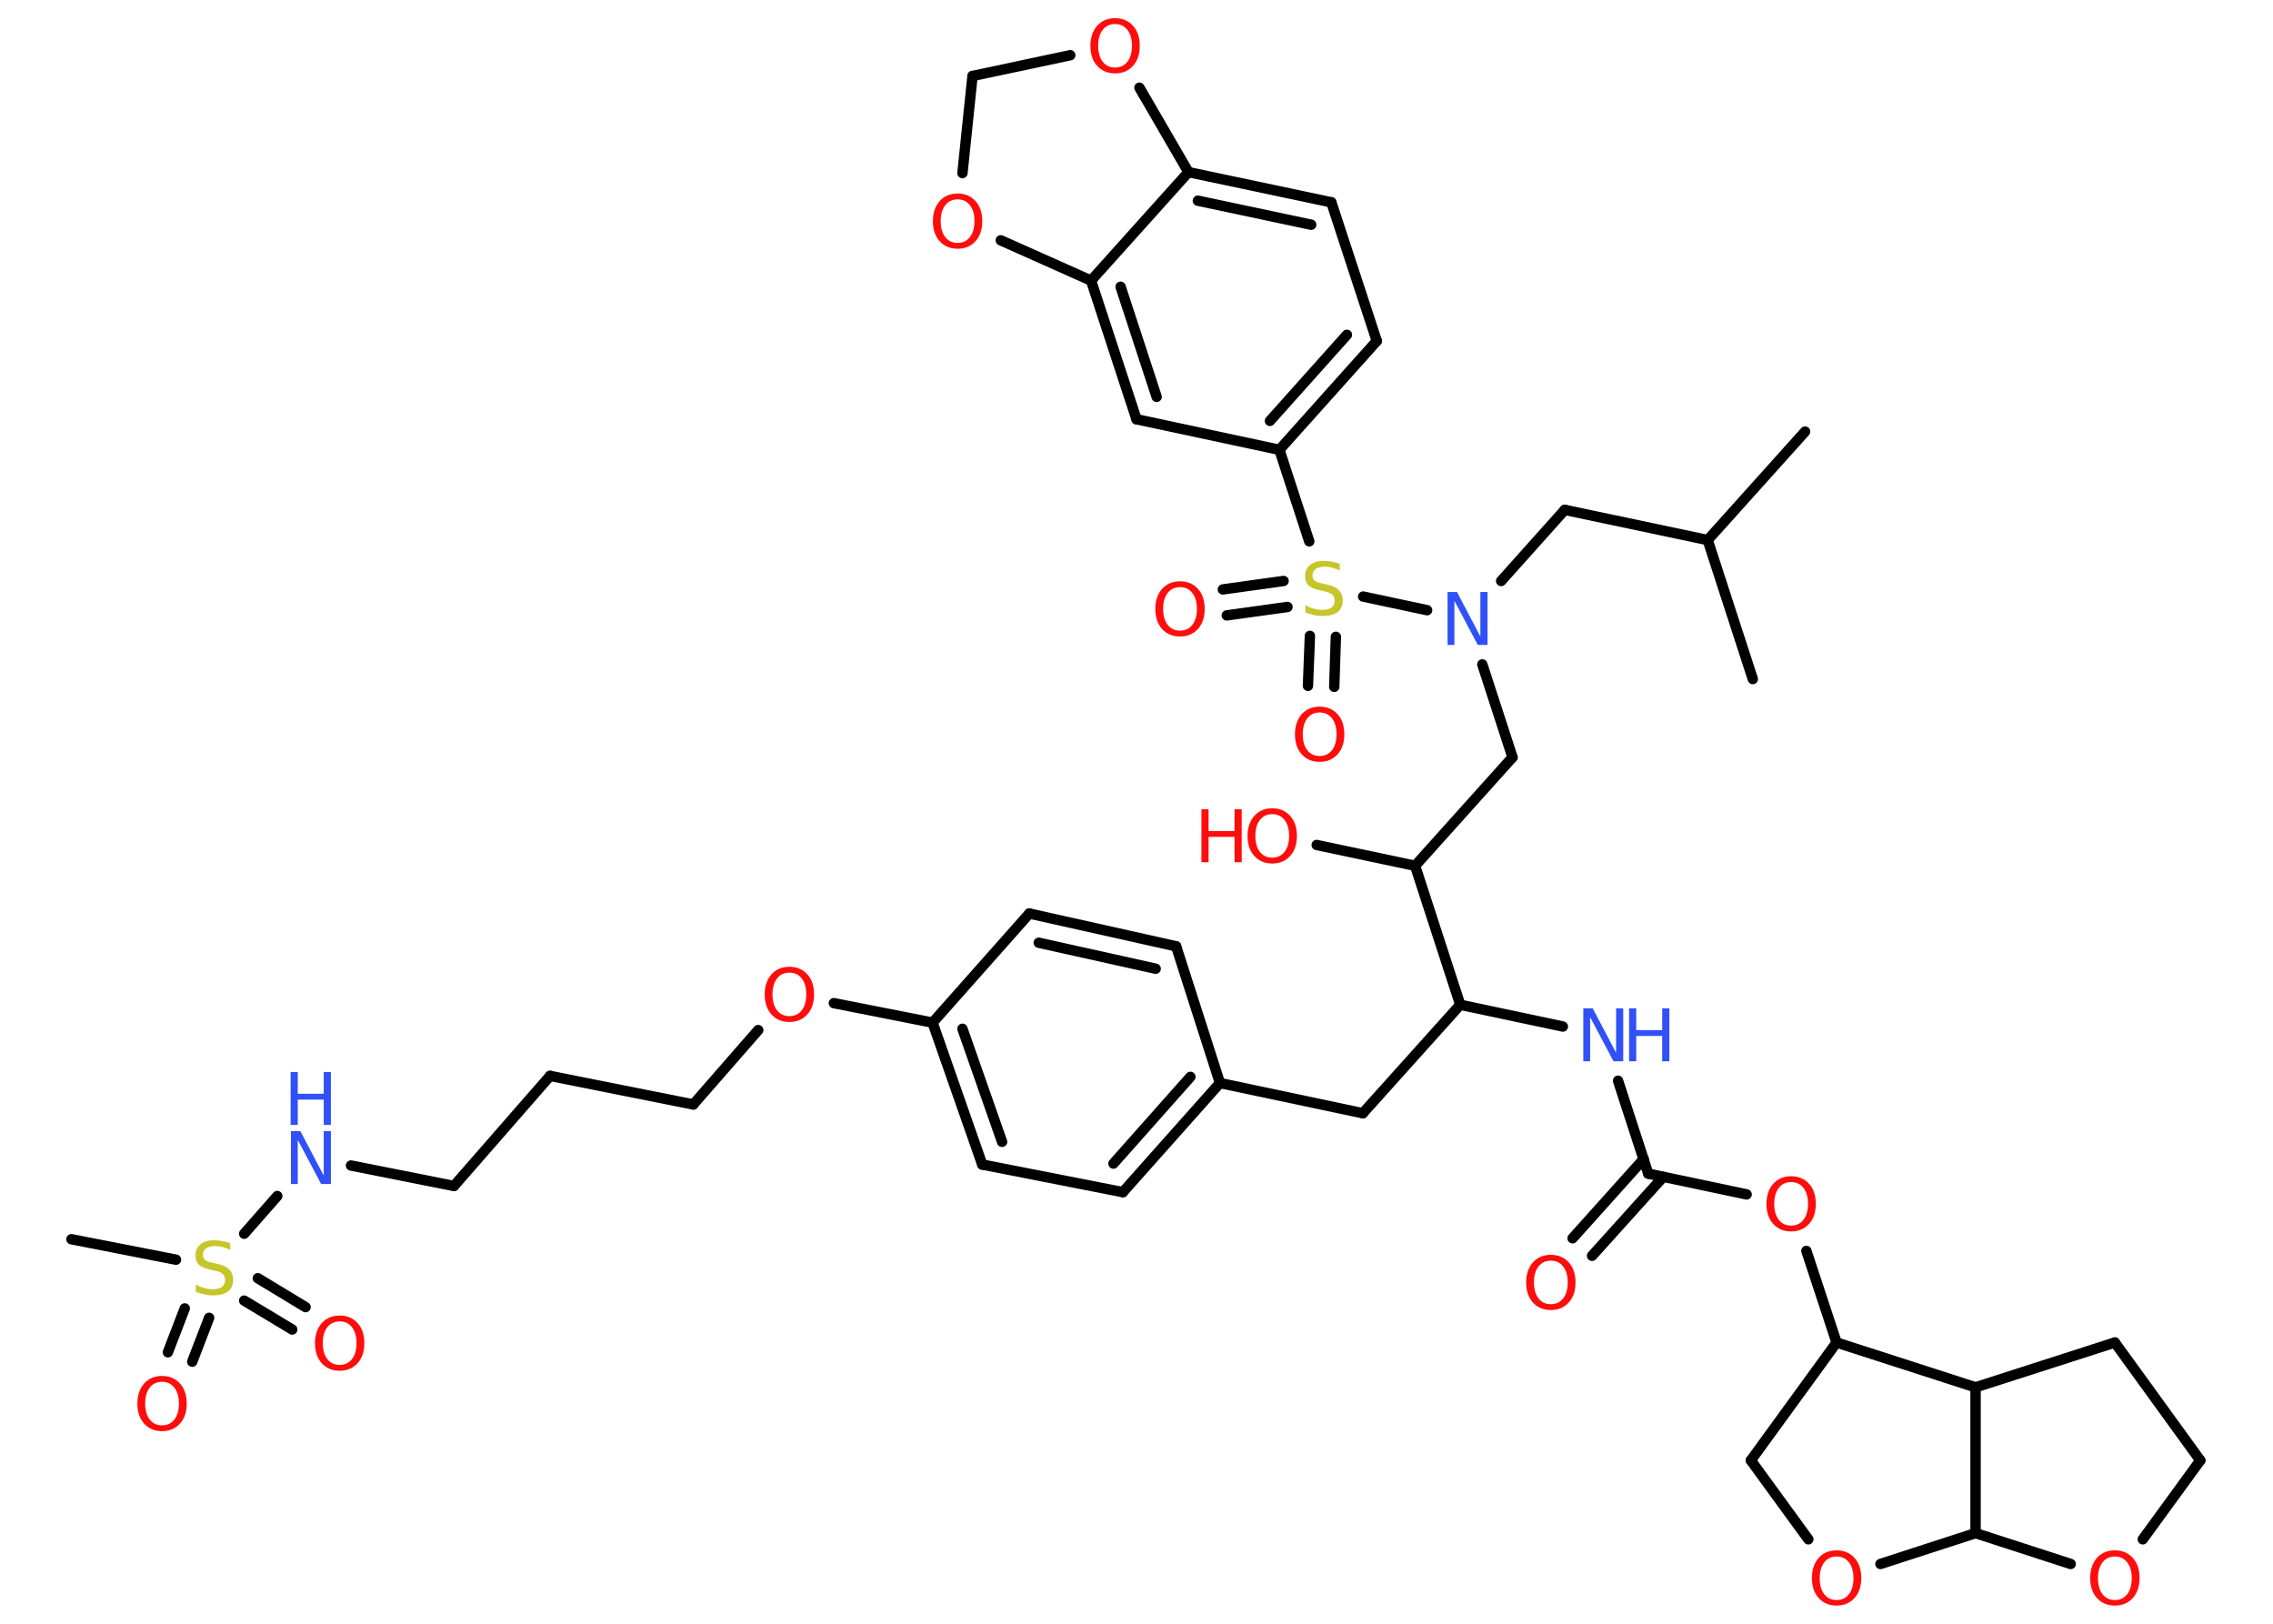 <?xml version='1.0' encoding='UTF-8'?>
<!DOCTYPE svg PUBLIC "-//W3C//DTD SVG 1.1//EN" "http://www.w3.org/Graphics/SVG/1.1/DTD/svg11.dtd">
<svg version='1.2' xmlns='http://www.w3.org/2000/svg' xmlns:xlink='http://www.w3.org/1999/xlink' width='70.0mm' height='50.0mm' viewBox='0 0 70.0 50.0'>
  <desc>Generated by the Chemistry Development Kit (http://github.com/cdk)</desc>
  <g stroke-linecap='round' stroke-linejoin='round' stroke='#000000' stroke-width='.32' fill='#FF0D0D'>
    <rect x='.0' y='.0' width='70.0' height='50.0' fill='#FFFFFF' stroke='none'/>
    <g id='mol1' class='mol'>
      <line id='mol1bnd1' class='bond' x1='55.59' y1='13.29' x2='52.59' y2='16.63'/>
      <line id='mol1bnd2' class='bond' x1='52.59' y1='16.63' x2='53.98' y2='20.91'/>
      <line id='mol1bnd3' class='bond' x1='52.59' y1='16.63' x2='48.19' y2='15.7'/>
      <line id='mol1bnd4' class='bond' x1='48.19' y1='15.7' x2='46.23' y2='17.89'/>
      <line id='mol1bnd5' class='bond' x1='45.65' y1='20.46' x2='46.58' y2='23.32'/>
      <line id='mol1bnd6' class='bond' x1='46.58' y1='23.32' x2='43.58' y2='26.66'/>
      <line id='mol1bnd7' class='bond' x1='43.58' y1='26.66' x2='40.55' y2='26.02'/>
      <line id='mol1bnd8' class='bond' x1='43.58' y1='26.66' x2='44.97' y2='30.94'/>
      <line id='mol1bnd9' class='bond' x1='44.97' y1='30.94' x2='41.97' y2='34.28'/>
      <line id='mol1bnd10' class='bond' x1='41.97' y1='34.28' x2='37.57' y2='33.35'/>
      <g id='mol1bnd11' class='bond'>
        <line x1='34.58' y1='36.71' x2='37.57' y2='33.35'/>
        <line x1='34.29' y1='35.83' x2='36.66' y2='33.16'/>
      </g>
      <line id='mol1bnd12' class='bond' x1='34.58' y1='36.71' x2='30.25' y2='35.86'/>
      <g id='mol1bnd13' class='bond'>
        <line x1='28.72' y1='31.49' x2='30.25' y2='35.86'/>
        <line x1='29.64' y1='31.68' x2='30.86' y2='35.16'/>
      </g>
      <line id='mol1bnd14' class='bond' x1='28.72' y1='31.49' x2='25.68' y2='30.89'/>
      <line id='mol1bnd15' class='bond' x1='23.35' y1='31.72' x2='21.35' y2='34.01'/>
      <line id='mol1bnd16' class='bond' x1='21.35' y1='34.01' x2='16.94' y2='33.13'/>
      <line id='mol1bnd17' class='bond' x1='16.94' y1='33.13' x2='13.98' y2='36.52'/>
      <line id='mol1bnd18' class='bond' x1='13.98' y1='36.52' x2='10.81' y2='35.89'/>
      <line id='mol1bnd19' class='bond' x1='8.54' y1='36.83' x2='7.52' y2='37.99'/>
      <line id='mol1bnd20' class='bond' x1='5.42' y1='38.79' x2='2.2' y2='38.16'/>
      <g id='mol1bnd21' class='bond'>
        <line x1='6.44' y1='40.58' x2='5.92' y2='41.93'/>
        <line x1='5.69' y1='40.29' x2='5.17' y2='41.64'/>
      </g>
      <g id='mol1bnd22' class='bond'>
        <line x1='7.94' y1='39.36' x2='9.41' y2='40.25'/>
        <line x1='7.52' y1='40.05' x2='9.0' y2='40.94'/>
      </g>
      <line id='mol1bnd23' class='bond' x1='28.72' y1='31.49' x2='31.7' y2='28.13'/>
      <g id='mol1bnd24' class='bond'>
        <line x1='36.22' y1='29.14' x2='31.7' y2='28.13'/>
        <line x1='35.59' y1='29.83' x2='31.99' y2='29.03'/>
      </g>
      <line id='mol1bnd25' class='bond' x1='37.57' y1='33.35' x2='36.22' y2='29.14'/>
      <line id='mol1bnd26' class='bond' x1='44.97' y1='30.94' x2='48.13' y2='31.61'/>
      <line id='mol1bnd27' class='bond' x1='49.83' y1='33.28' x2='50.76' y2='36.14'/>
      <g id='mol1bnd28' class='bond'>
        <line x1='51.22' y1='36.24' x2='49.03' y2='38.67'/>
        <line x1='50.62' y1='35.69' x2='48.43' y2='38.13'/>
      </g>
      <line id='mol1bnd29' class='bond' x1='50.76' y1='36.14' x2='53.79' y2='36.78'/>
      <line id='mol1bnd30' class='bond' x1='55.63' y1='38.52' x2='56.56' y2='41.34'/>
      <line id='mol1bnd31' class='bond' x1='56.56' y1='41.34' x2='53.92' y2='44.97'/>
      <line id='mol1bnd32' class='bond' x1='53.92' y1='44.97' x2='55.69' y2='47.4'/>
      <line id='mol1bnd33' class='bond' x1='57.91' y1='48.16' x2='60.84' y2='47.21'/>
      <line id='mol1bnd34' class='bond' x1='60.84' y1='47.21' x2='63.77' y2='48.16'/>
      <line id='mol1bnd35' class='bond' x1='65.99' y1='47.4' x2='67.76' y2='44.97'/>
      <line id='mol1bnd36' class='bond' x1='67.76' y1='44.97' x2='65.13' y2='41.34'/>
      <line id='mol1bnd37' class='bond' x1='65.13' y1='41.34' x2='60.84' y2='42.72'/>
      <line id='mol1bnd38' class='bond' x1='56.56' y1='41.34' x2='60.84' y2='42.72'/>
      <line id='mol1bnd39' class='bond' x1='60.84' y1='47.21' x2='60.84' y2='42.72'/>
      <line id='mol1bnd40' class='bond' x1='43.95' y1='18.79' x2='41.98' y2='18.37'/>
      <g id='mol1bnd41' class='bond'>
        <line x1='41.14' y1='19.61' x2='41.09' y2='21.15'/>
        <line x1='40.34' y1='19.58' x2='40.28' y2='21.12'/>
      </g>
      <g id='mol1bnd42' class='bond'>
        <line x1='39.65' y1='18.69' x2='37.78' y2='18.95'/>
        <line x1='39.53' y1='17.89' x2='37.66' y2='18.15'/>
      </g>
      <line id='mol1bnd43' class='bond' x1='40.32' y1='16.67' x2='39.4' y2='13.85'/>
      <g id='mol1bnd44' class='bond'>
        <line x1='39.4' y1='13.85' x2='42.4' y2='10.5'/>
        <line x1='39.11' y1='12.96' x2='41.48' y2='10.31'/>
      </g>
      <line id='mol1bnd45' class='bond' x1='42.4' y1='10.5' x2='41.0' y2='6.23'/>
      <g id='mol1bnd46' class='bond'>
        <line x1='41.0' y1='6.23' x2='36.6' y2='5.3'/>
        <line x1='40.38' y1='6.92' x2='36.89' y2='6.18'/>
      </g>
      <line id='mol1bnd47' class='bond' x1='36.6' y1='5.3' x2='33.6' y2='8.64'/>
      <g id='mol1bnd48' class='bond'>
        <line x1='33.6' y1='8.64' x2='35.0' y2='12.91'/>
        <line x1='34.51' y1='8.83' x2='35.62' y2='12.22'/>
      </g>
      <line id='mol1bnd49' class='bond' x1='39.4' y1='13.85' x2='35.0' y2='12.91'/>
      <line id='mol1bnd50' class='bond' x1='33.6' y1='8.64' x2='30.82' y2='7.4'/>
      <line id='mol1bnd51' class='bond' x1='29.64' y1='5.33' x2='29.95' y2='2.34'/>
      <line id='mol1bnd52' class='bond' x1='29.95' y1='2.34' x2='32.96' y2='1.7'/>
      <line id='mol1bnd53' class='bond' x1='36.6' y1='5.3' x2='35.09' y2='2.7'/>
      <path id='mol1atm5' class='atom' d='M44.57 18.23h.3l.72 1.37v-1.37h.22v1.63h-.3l-.72 -1.36v1.36h-.21v-1.63z' stroke='none' fill='#3050F8'/>
      <g id='mol1atm8' class='atom'>
        <path d='M39.18 25.07q-.24 .0 -.38 .18q-.14 .18 -.14 .49q.0 .31 .14 .49q.14 .18 .38 .18q.24 .0 .38 -.18q.14 -.18 .14 -.49q.0 -.31 -.14 -.49q-.14 -.18 -.38 -.18zM39.18 24.89q.34 .0 .55 .23q.21 .23 .21 .62q.0 .39 -.21 .62q-.21 .23 -.55 .23q-.34 .0 -.55 -.23q-.21 -.23 -.21 -.62q.0 -.38 .21 -.62q.21 -.23 .55 -.23z' stroke='none'/>
        <path d='M37.0 24.92h.22v.67h.8v-.67h.22v1.63h-.22v-.78h-.8v.78h-.22v-1.63z' stroke='none'/>
      </g>
      <path id='mol1atm15' class='atom' d='M24.31 29.95q-.24 .0 -.38 .18q-.14 .18 -.14 .49q.0 .31 .14 .49q.14 .18 .38 .18q.24 .0 .38 -.18q.14 -.18 .14 -.49q.0 -.31 -.14 -.49q-.14 -.18 -.38 -.18zM24.31 29.77q.34 .0 .55 .23q.21 .23 .21 .62q.0 .39 -.21 .62q-.21 .23 -.55 .23q-.34 .0 -.55 -.23q-.21 -.23 -.21 -.62q.0 -.38 .21 -.62q.21 -.23 .55 -.23z' stroke='none'/>
      <g id='mol1atm19' class='atom'>
        <path d='M8.95 34.83h.3l.72 1.37v-1.37h.22v1.63h-.3l-.72 -1.36v1.36h-.21v-1.63z' stroke='none' fill='#3050F8'/>
        <path d='M8.95 33.01h.22v.67h.8v-.67h.22v1.63h-.22v-.78h-.8v.78h-.22v-1.63z' stroke='none' fill='#3050F8'/>
      </g>
      <path id='mol1atm20' class='atom' d='M7.09 38.27v.22q-.12 -.06 -.24 -.09q-.11 -.03 -.22 -.03q-.18 .0 -.28 .07q-.1 .07 -.1 .2q.0 .11 .07 .16q.07 .06 .25 .09l.13 .03q.24 .05 .36 .17q.12 .12 .12 .32q.0 .24 -.16 .36q-.16 .12 -.47 .12q-.12 .0 -.25 -.03q-.13 -.03 -.27 -.08v-.23q.13 .08 .26 .11q.13 .04 .25 .04q.19 .0 .29 -.07q.1 -.07 .1 -.21q.0 -.12 -.07 -.19q-.07 -.07 -.24 -.1l-.13 -.03q-.25 -.05 -.36 -.15q-.11 -.1 -.11 -.29q.0 -.22 .15 -.34q.15 -.13 .42 -.13q.11 .0 .23 .02q.12 .02 .24 .06z' stroke='none' fill='#C6C62C'/>
      <path id='mol1atm22' class='atom' d='M4.99 42.55q-.24 .0 -.38 .18q-.14 .18 -.14 .49q.0 .31 .14 .49q.14 .18 .38 .18q.24 .0 .38 -.18q.14 -.18 .14 -.49q.0 -.31 -.14 -.49q-.14 -.18 -.38 -.18zM4.99 42.37q.34 .0 .55 .23q.21 .23 .21 .62q.0 .39 -.21 .62q-.21 .23 -.55 .23q-.34 .0 -.55 -.23q-.21 -.23 -.21 -.62q.0 -.38 .21 -.62q.21 -.23 .55 -.23z' stroke='none'/>
      <path id='mol1atm23' class='atom' d='M10.46 40.69q-.24 .0 -.38 .18q-.14 .18 -.14 .49q.0 .31 .14 .49q.14 .18 .38 .18q.24 .0 .38 -.18q.14 -.18 .14 -.49q.0 -.31 -.14 -.49q-.14 -.18 -.38 -.18zM10.46 40.51q.34 .0 .55 .23q.21 .23 .21 .62q.0 .39 -.21 .62q-.21 .23 -.55 .23q-.34 .0 -.55 -.23q-.21 -.23 -.21 -.62q.0 -.38 .21 -.62q.21 -.23 .55 -.23z' stroke='none'/>
      <g id='mol1atm26' class='atom'>
        <path d='M48.75 31.05h.3l.72 1.37v-1.37h.22v1.63h-.3l-.72 -1.36v1.36h-.21v-1.63z' stroke='none' fill='#3050F8'/>
        <path d='M50.17 31.05h.22v.67h.8v-.67h.22v1.63h-.22v-.78h-.8v.78h-.22v-1.63z' stroke='none' fill='#3050F8'/>
      </g>
      <path id='mol1atm28' class='atom' d='M47.76 38.82q-.24 .0 -.38 .18q-.14 .18 -.14 .49q.0 .31 .14 .49q.14 .18 .38 .18q.24 .0 .38 -.18q.14 -.18 .14 -.49q.0 -.31 -.14 -.49q-.14 -.18 -.38 -.18zM47.76 38.64q.34 .0 .55 .23q.21 .23 .21 .62q.0 .39 -.21 .62q-.21 .23 -.55 .23q-.34 .0 -.55 -.23q-.21 -.23 -.21 -.62q.0 -.38 .21 -.62q.21 -.23 .55 -.23z' stroke='none'/>
      <path id='mol1atm29' class='atom' d='M55.16 36.4q-.24 .0 -.38 .18q-.14 .18 -.14 .49q.0 .31 .14 .49q.14 .18 .38 .18q.24 .0 .38 -.18q.14 -.18 .14 -.49q.0 -.31 -.14 -.49q-.14 -.18 -.38 -.18zM55.16 36.22q.34 .0 .55 .23q.21 .23 .21 .62q.0 .39 -.21 .62q-.21 .23 -.55 .23q-.34 .0 -.55 -.23q-.21 -.23 -.21 -.62q.0 -.38 .21 -.62q.21 -.23 .55 -.23z' stroke='none'/>
      <path id='mol1atm32' class='atom' d='M56.56 47.93q-.24 .0 -.38 .18q-.14 .18 -.14 .49q.0 .31 .14 .49q.14 .18 .38 .18q.24 .0 .38 -.18q.14 -.18 .14 -.49q.0 -.31 -.14 -.49q-.14 -.18 -.38 -.18zM56.56 47.74q.34 .0 .55 .23q.21 .23 .21 .62q.0 .39 -.21 .62q-.21 .23 -.55 .23q-.34 .0 -.55 -.23q-.21 -.23 -.21 -.62q.0 -.38 .21 -.62q.21 -.23 .55 -.23z' stroke='none'/>
      <path id='mol1atm34' class='atom' d='M65.13 47.93q-.24 .0 -.38 .18q-.14 .18 -.14 .49q.0 .31 .14 .49q.14 .18 .38 .18q.24 .0 .38 -.18q.14 -.18 .14 -.49q.0 -.31 -.14 -.49q-.14 -.18 -.38 -.18zM65.13 47.74q.34 .0 .55 .23q.21 .23 .21 .62q.0 .39 -.21 .62q-.21 .23 -.55 .23q-.34 .0 -.55 -.23q-.21 -.23 -.21 -.62q.0 -.38 .21 -.62q.21 -.23 .55 -.23z' stroke='none'/>
      <path id='mol1atm38' class='atom' d='M41.26 17.35v.22q-.12 -.06 -.24 -.09q-.11 -.03 -.22 -.03q-.18 .0 -.28 .07q-.1 .07 -.1 .2q.0 .11 .07 .16q.07 .06 .25 .09l.13 .03q.24 .05 .36 .17q.12 .12 .12 .32q.0 .24 -.16 .36q-.16 .12 -.47 .12q-.12 .0 -.25 -.03q-.13 -.03 -.27 -.08v-.23q.13 .08 .26 .11q.13 .04 .25 .04q.19 .0 .29 -.07q.1 -.07 .1 -.21q.0 -.12 -.07 -.19q-.07 -.07 -.24 -.1l-.13 -.03q-.25 -.05 -.36 -.15q-.11 -.1 -.11 -.29q.0 -.22 .15 -.34q.15 -.13 .42 -.13q.11 .0 .23 .02q.12 .02 .24 .06z' stroke='none' fill='#C6C62C'/>
      <path id='mol1atm39' class='atom' d='M40.64 21.94q-.24 .0 -.38 .18q-.14 .18 -.14 .49q.0 .31 .14 .49q.14 .18 .38 .18q.24 .0 .38 -.18q.14 -.18 .14 -.49q.0 -.31 -.14 -.49q-.14 -.18 -.38 -.18zM40.64 21.76q.34 .0 .55 .23q.21 .23 .21 .62q.0 .39 -.21 .62q-.21 .23 -.55 .23q-.34 .0 -.55 -.23q-.21 -.23 -.21 -.62q.0 -.38 .21 -.62q.21 -.23 .55 -.23z' stroke='none'/>
      <path id='mol1atm40' class='atom' d='M36.34 18.08q-.24 .0 -.38 .18q-.14 .18 -.14 .49q.0 .31 .14 .49q.14 .18 .38 .18q.24 .0 .38 -.18q.14 -.18 .14 -.49q.0 -.31 -.14 -.49q-.14 -.18 -.38 -.18zM36.34 17.9q.34 .0 .55 .23q.21 .23 .21 .62q.0 .39 -.21 .62q-.21 .23 -.55 .23q-.34 .0 -.55 -.23q-.21 -.23 -.21 -.62q.0 -.38 .21 -.62q.21 -.23 .55 -.23z' stroke='none'/>
      <path id='mol1atm47' class='atom' d='M29.49 6.14q-.24 .0 -.38 .18q-.14 .18 -.14 .49q.0 .31 .14 .49q.14 .18 .38 .18q.24 .0 .38 -.18q.14 -.18 .14 -.49q.0 -.31 -.14 -.49q-.14 -.18 -.38 -.18zM29.49 5.96q.34 .0 .55 .23q.21 .23 .21 .62q.0 .39 -.21 .62q-.21 .23 -.55 .23q-.34 .0 -.55 -.23q-.21 -.23 -.21 -.62q.0 -.38 .21 -.62q.21 -.23 .55 -.23z' stroke='none'/>
      <path id='mol1atm49' class='atom' d='M34.34 .74q-.24 .0 -.38 .18q-.14 .18 -.14 .49q.0 .31 .14 .49q.14 .18 .38 .18q.24 .0 .38 -.18q.14 -.18 .14 -.49q.0 -.31 -.14 -.49q-.14 -.18 -.38 -.18zM34.34 .56q.34 .0 .55 .23q.21 .23 .21 .62q.0 .39 -.21 .62q-.21 .23 -.55 .23q-.34 .0 -.55 -.23q-.21 -.23 -.21 -.62q.0 -.38 .21 -.62q.21 -.23 .55 -.23z' stroke='none'/>
    </g>
  </g>
</svg>

